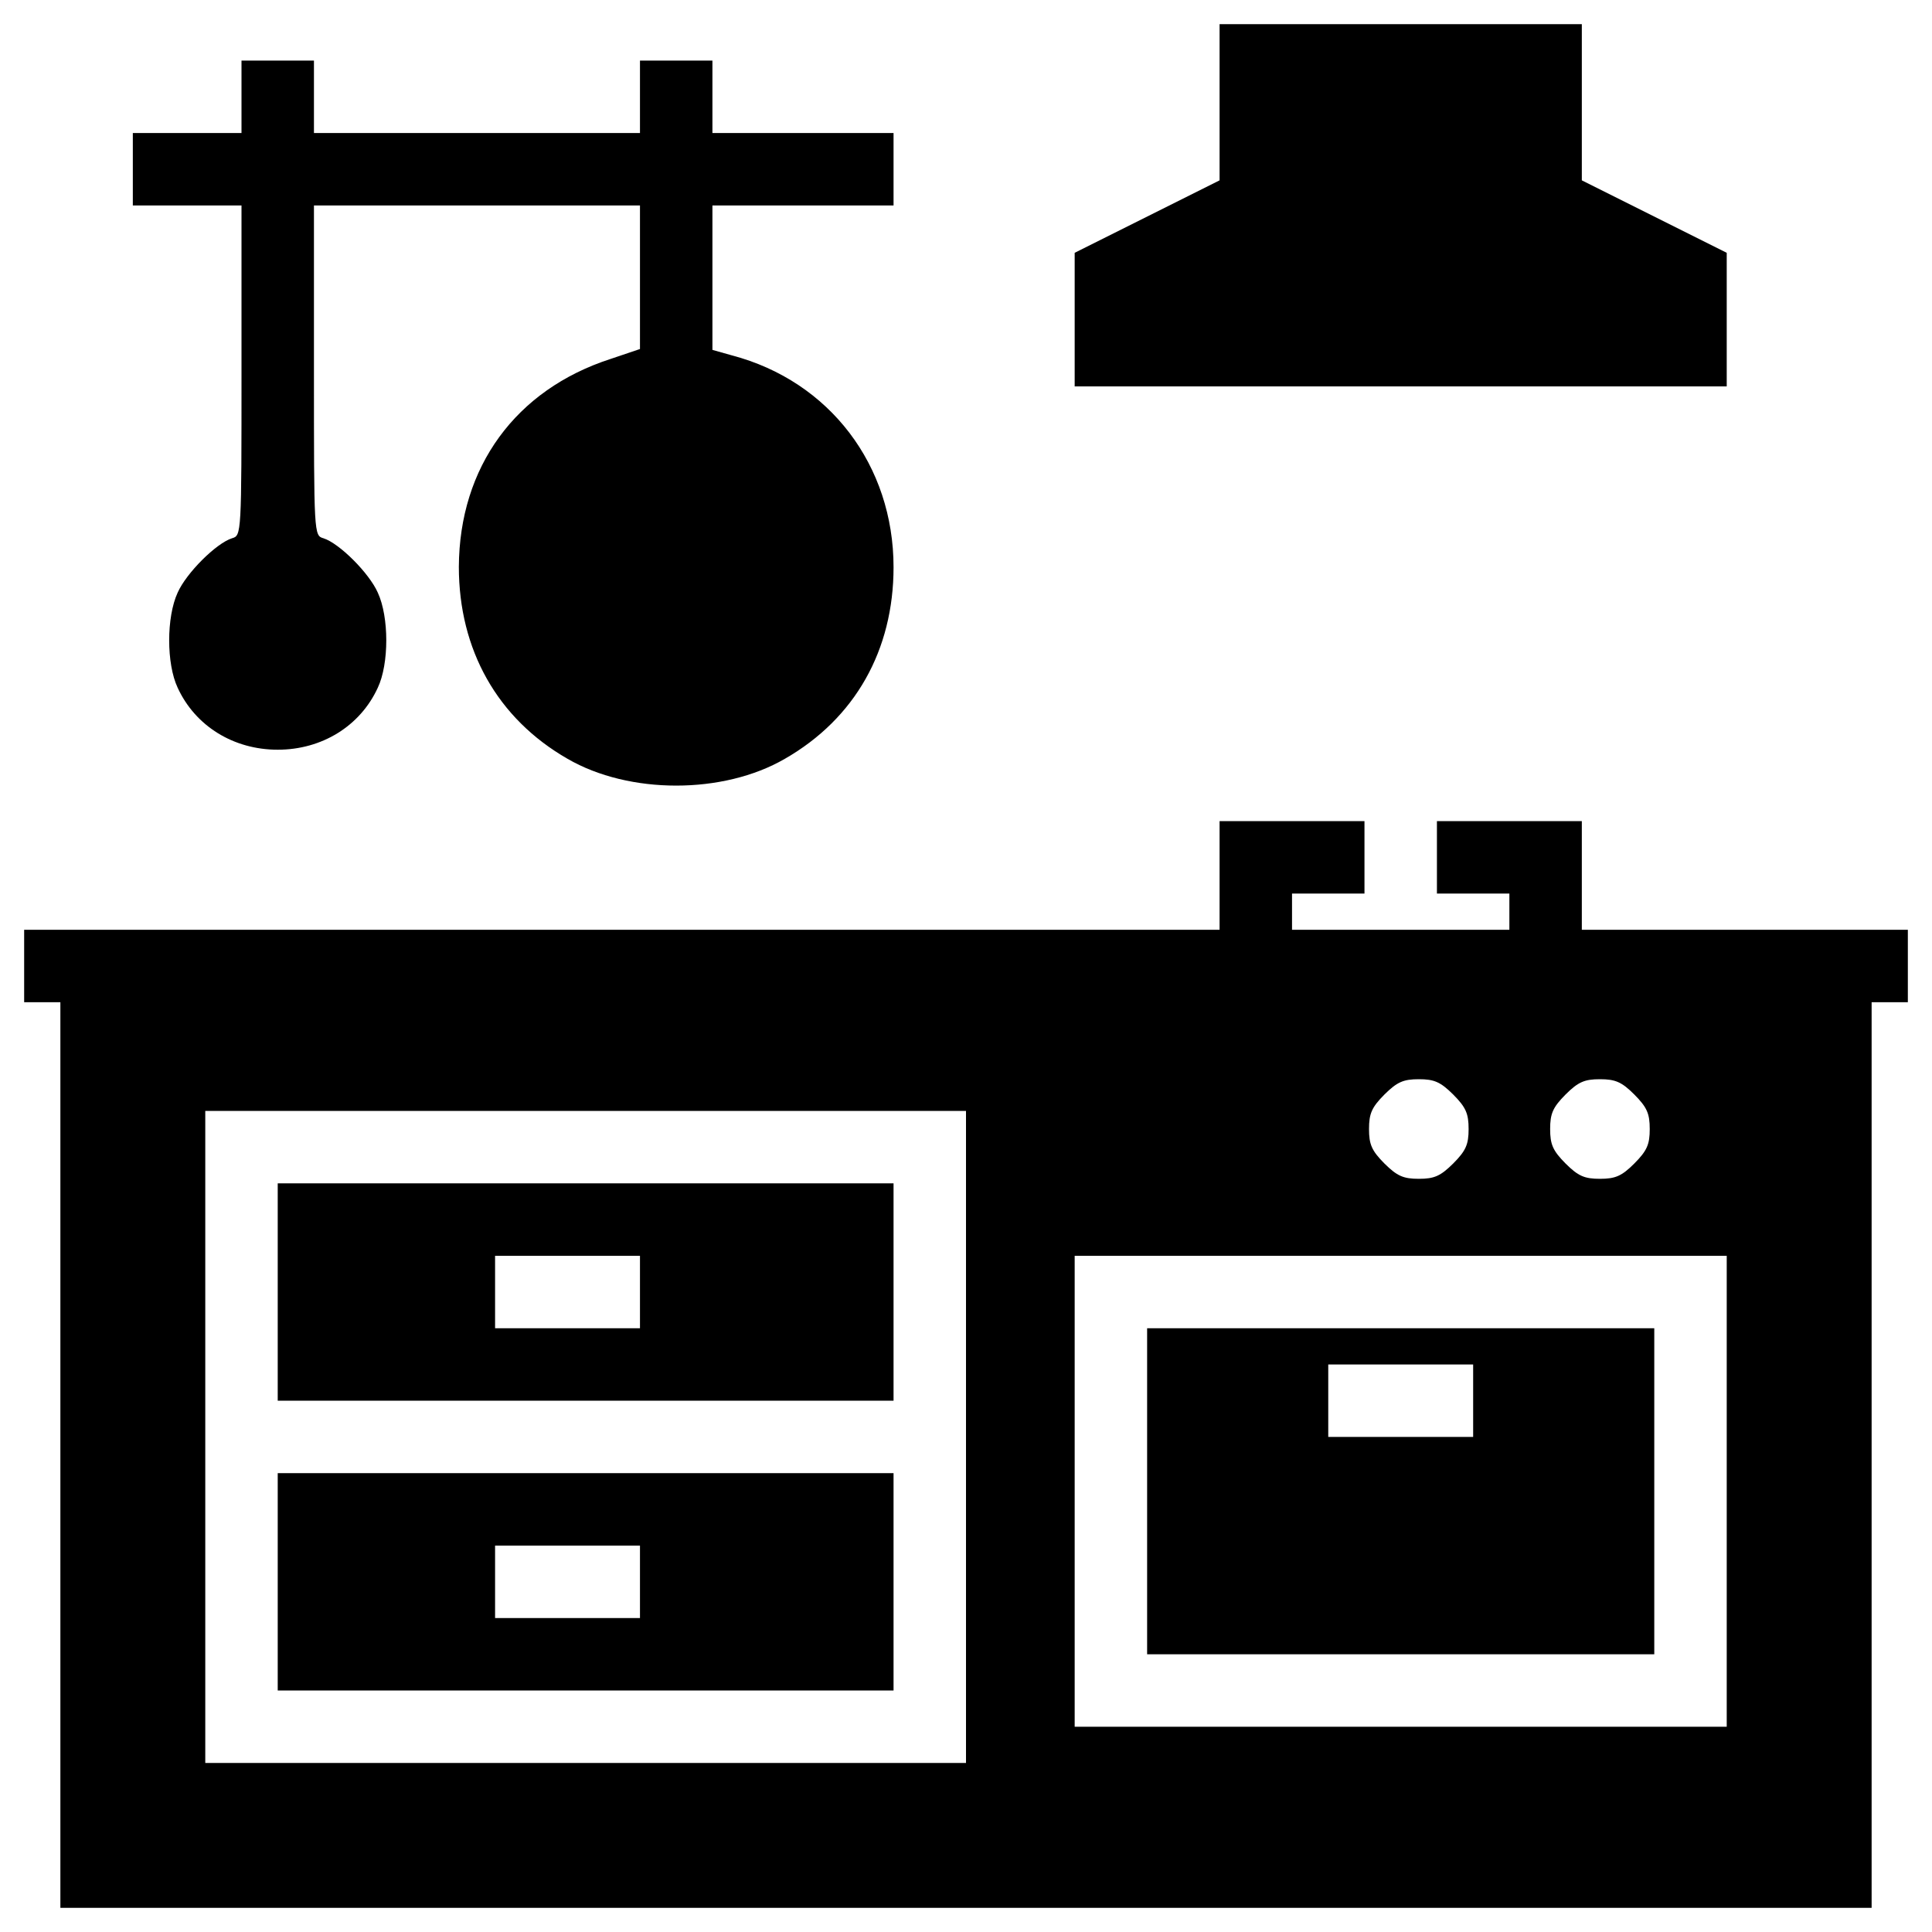<svg width="20" height="20" viewBox="0 0 20 20" fill="none" xmlns="http://www.w3.org/2000/svg">
<g id="Black">
<path id="Vector" d="M12.625 1.061V1.867L11.875 2.242L11.125 2.617V3.306V4H14.5H17.875V3.306V2.617L17.125 2.242L16.375 1.867V1.061V0.25H14.5H12.625V1.061Z" fill="black"/>
<path id="Vector_2" d="M2.5 1.002V1.377H1.938H1.375V1.752V2.127H1.938H2.5V3.833C2.5 5.53 2.5 5.544 2.402 5.572C2.237 5.624 1.928 5.933 1.839 6.135C1.722 6.388 1.722 6.871 1.839 7.119C2.022 7.518 2.42 7.761 2.875 7.761C3.33 7.761 3.728 7.518 3.911 7.119C4.028 6.871 4.028 6.388 3.911 6.135C3.822 5.933 3.513 5.624 3.348 5.572C3.25 5.544 3.25 5.53 3.25 3.833V2.127H4.938H6.625V2.872V3.613L6.32 3.716C5.336 4.035 4.755 4.836 4.75 5.868C4.75 6.725 5.148 7.438 5.875 7.855C6.513 8.225 7.487 8.225 8.125 7.855C8.852 7.438 9.25 6.73 9.25 5.872C9.25 4.818 8.589 3.946 7.577 3.679L7.375 3.622V2.877V2.127H8.312H9.25V1.752V1.377H8.312H7.375V1.002V0.627H7H6.625V1.002V1.377H4.938H3.25V1.002V0.627H2.875H2.5V1.002Z" fill="black"/>
<path id="Vector_3" d="M12.625 9.062V9.625H6.438H0.25V10V10.375H0.438H0.625V15.062V19.75H10H19.375V15.062V10.375H19.562H19.75V10V9.625H18.062H16.375V9.062V8.5H15.625H14.875V8.875V9.25H15.25H15.625V9.438V9.625H14.5H13.375V9.438V9.25H13.75H14.125V8.875V8.5H13.375H12.625V9.062ZM15.044 11.331C15.175 11.463 15.203 11.528 15.203 11.688C15.203 11.847 15.175 11.912 15.044 12.044C14.912 12.175 14.847 12.203 14.688 12.203C14.528 12.203 14.463 12.175 14.331 12.044C14.2 11.912 14.172 11.847 14.172 11.688C14.172 11.528 14.2 11.463 14.331 11.331C14.463 11.2 14.528 11.172 14.688 11.172C14.847 11.172 14.912 11.2 15.044 11.331ZM16.919 11.331C17.05 11.463 17.078 11.528 17.078 11.688C17.078 11.847 17.05 11.912 16.919 12.044C16.788 12.175 16.722 12.203 16.562 12.203C16.403 12.203 16.337 12.175 16.206 12.044C16.075 11.912 16.047 11.847 16.047 11.688C16.047 11.528 16.075 11.463 16.206 11.331C16.337 11.2 16.403 11.172 16.562 11.172C16.722 11.172 16.788 11.2 16.919 11.331ZM10 14.875V18.25H6.062H2.125V14.875V11.5H6.062H10V14.875ZM17.875 15.438V17.875H14.5H11.125V15.438V13H14.5H17.875V15.438Z" fill="black"/>
<path id="Vector_4" d="M2.875 13.375V14.5H6.062H9.25V13.375V12.25H6.062H2.875V13.375ZM6.625 13.375V13.75H5.875H5.125V13.375V13H5.875H6.625V13.375Z" fill="black"/>
<path id="Vector_5" d="M2.875 16.375V17.5H6.062H9.25V16.375V15.25H6.062H2.875V16.375ZM6.625 16.375V16.75H5.875H5.125V16.375V16H5.875H6.625V16.375Z" fill="black"/>
<path id="Vector_6" d="M11.875 15.438V17.125H14.5H17.125V15.438V13.75H14.5H11.875V15.438ZM15.25 14.5V14.875H14.5H13.75V14.5V14.125H14.5H15.25V14.5Z" fill="black"/>
</g>
</svg>
